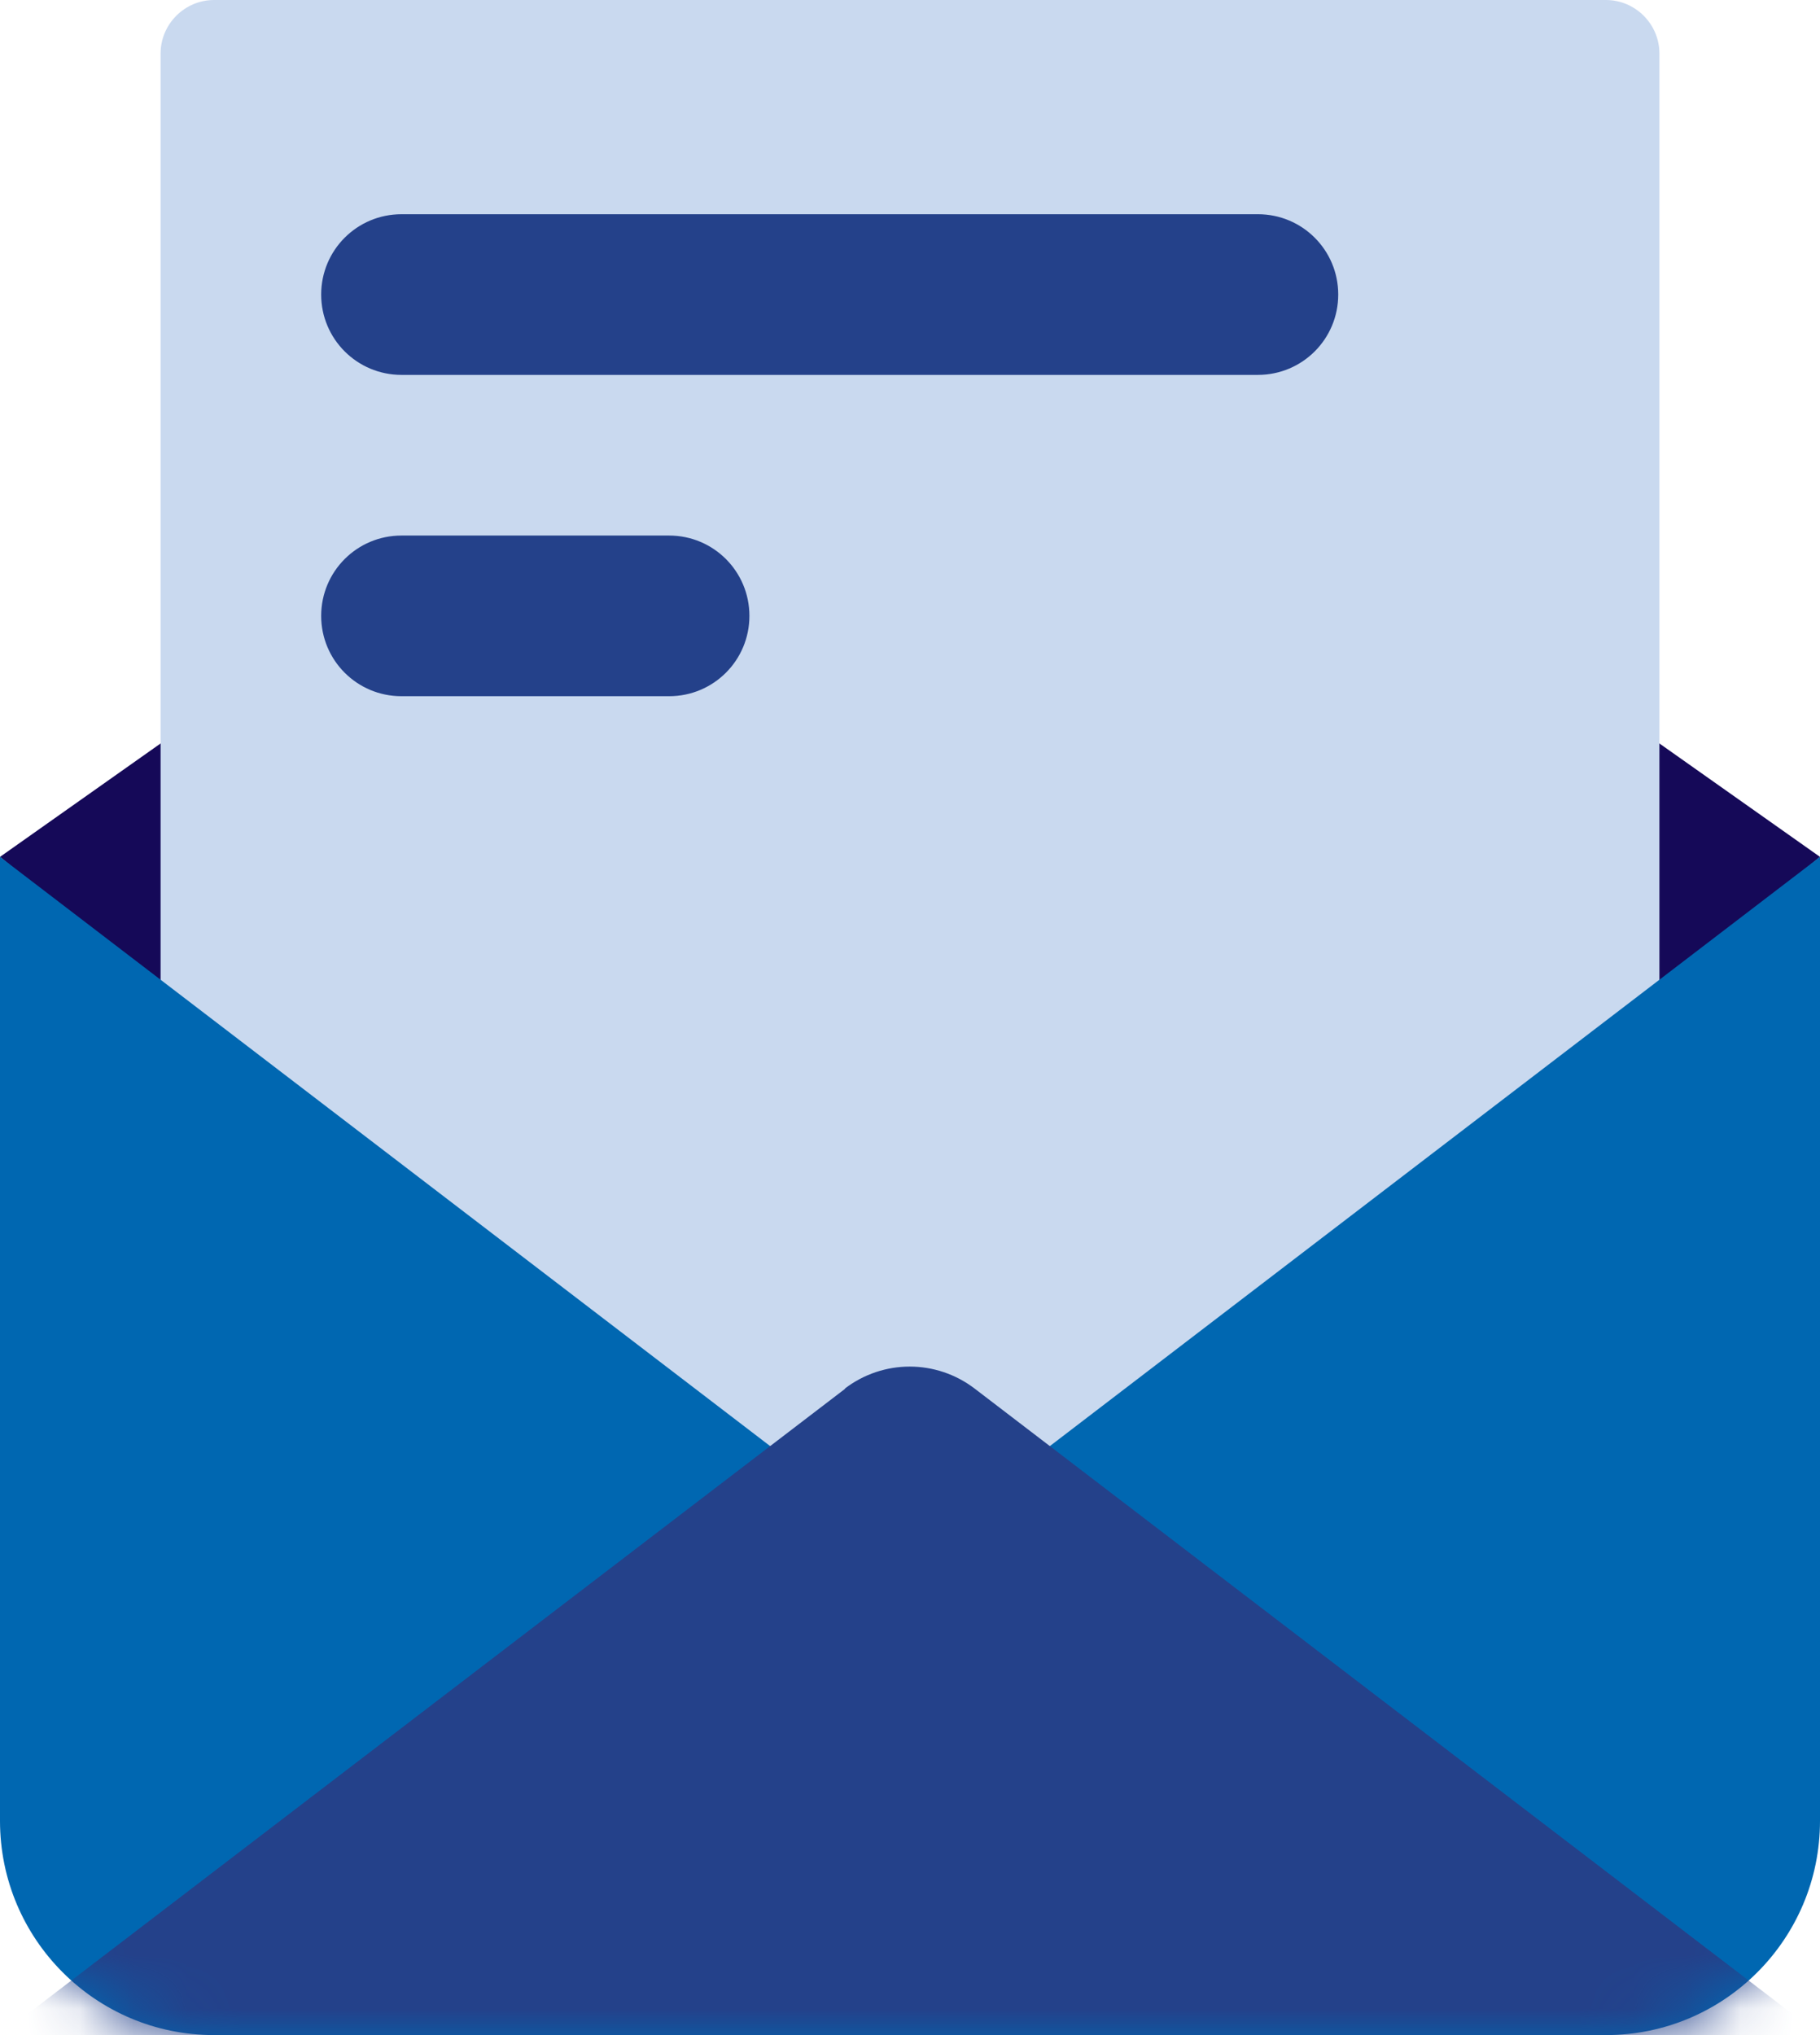 <?xml version="1.0" encoding="UTF-8"?>
<svg id="Layer_1" data-name="Layer 1" xmlns="http://www.w3.org/2000/svg" xmlns:xlink="http://www.w3.org/1999/xlink" viewBox="0 0 34 38">
  <defs>
    <style>
      .cls-1 {
        fill: #c9d9ef;
      }

      .cls-2 {
        fill: #c4c4c4;
      }

      .cls-3 {
        fill: #150958;
      }

      .cls-4 {
        fill: #24418a;
      }

      .cls-5 {
        fill: none;
        mask: url(#mask);
      }

      .cls-6 {
        fill: #0067b1;
        fill-rule: evenodd;
      }
    </style>
    <mask id="mask" x="0" y="16" width="34" height="22" maskUnits="userSpaceOnUse">
      <g id="mask0_6232_11934" data-name="mask0 6232 11934">
        <path class="cls-2" d="m0,16h34v18c0,2.21-1.79,4-4,4H4c-2.21,0-4-1.79-4-4v-18Z"/>
      </g>
    </mask>
  </defs>
  <path class="cls-3" d="m17,30L0,16,17,4l17,12-17,14Z"/>
  <path class="cls-1" d="m3,1c0-.55.45-1,1-1h26c.55,0,1,.45,1,1v28H3V1Z"/>
  <path class="cls-6" d="m34,34v-18l-17,13L0,16v18c0,2.21,1.79,4,4,4h26c2.21,0,4-1.79,4-4Z"/>
  <g class="cls-5">
    <path class="cls-4" d="m15.79,25.93L0,38h34l-15.79-12.07c-.72-.55-1.71-.55-2.43,0Z"/>
  </g>
  <path class="cls-4" d="m7.5,4h16c.83,0,1.5.67,1.5,1.5h0c0,.83-.67,1.5-1.5,1.5H7.5c-.83,0-1.5-.67-1.5-1.5h0c0-.83.67-1.5,1.5-1.5Z"/>
  <path class="cls-4" d="m7.5,10h5c.83,0,1.5.67,1.5,1.5h0c0,.83-.67,1.5-1.5,1.5h-5c-.83,0-1.5-.67-1.5-1.5h0c0-.83.67-1.5,1.5-1.5Z"/>
</svg>